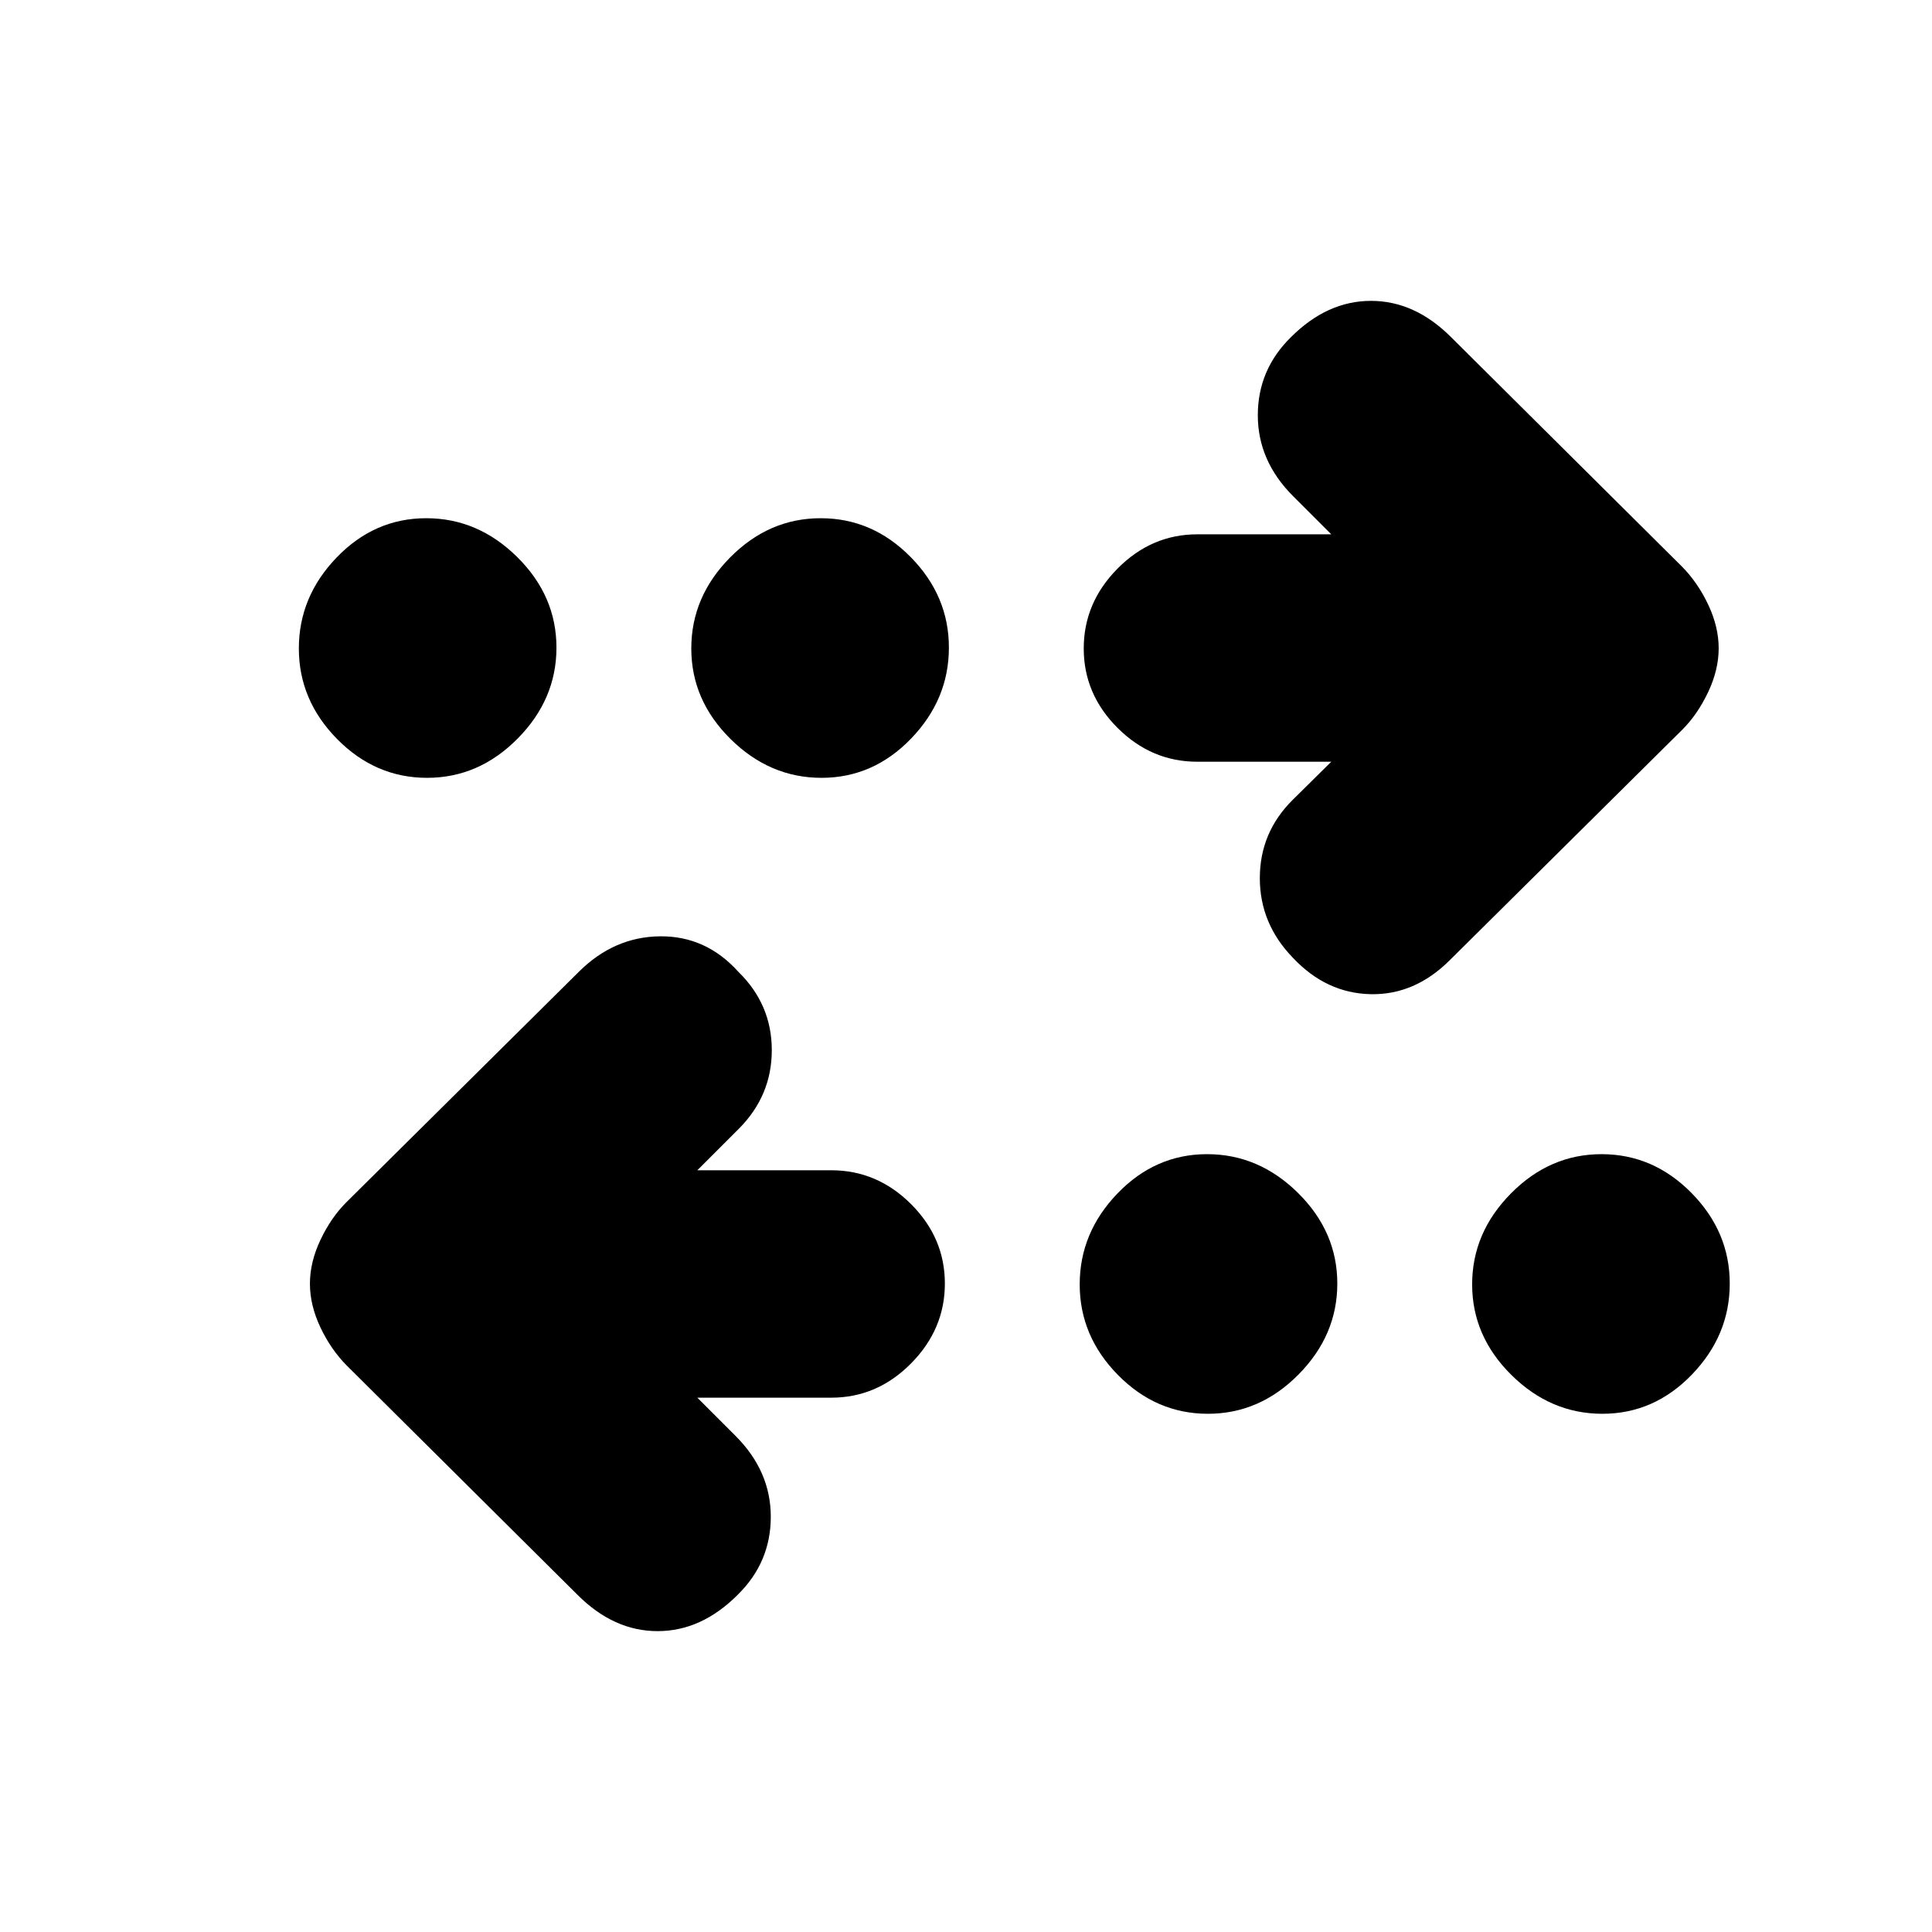 <svg xmlns="http://www.w3.org/2000/svg" height="20" viewBox="0 -960 960 960" width="20"><path d="m346.5-265.5 19 19Q383-229 383-206.33q0 22.66-16.5 38.83-18 18-39.75 18t-39.75-18L172.4-281.37q-7.9-7.92-13.15-18.98-5.25-11.07-5.25-21.79 0-10.72 5.25-21.79Q164.5-355 172-362.5L287.5-477q17.5-17.5 40.42-17.75Q350.83-495 367-477q16.5 16.17 16.5 38.83 0 22.67-16.48 39.15L346.5-378.5h66.57q22.77 0 39.6 16.79 16.83 16.79 16.83 39.5t-16.83 39.71q-16.83 17-39.6 17H346.5Zm253.71 8q-25.71 0-44.71-19.29t-19-45q0-25.71 18.79-45.21t44.5-19.5q25.71 0 45.21 19.29t19.5 45q0 25.71-19.29 45.21t-45 19.5Zm196 0q-25.71 0-45.21-19.29t-19.5-45q0-25.71 19.29-45.21t45-19.5q25.71 0 44.71 19.29t19 45q0 25.71-18.79 45.21t-44.5 19.5Zm-134.71-324h-66.57q-22.77 0-39.6-16.79-16.83-16.79-16.83-39.5t16.83-39.71q16.83-17 39.6-17h66.57l-19-19Q625-731 625-753.67q0-22.66 16.5-38.83 18-18 39.75-18t39.75 18l114.6 113.87q7.9 7.92 13.15 18.98 5.25 11.07 5.25 21.79 0 10.72-5.25 21.79Q843.5-605 836-597.5L720.5-483Q703-465.5 681-466t-38.5-18.02Q626-501 626-523.64q0-22.65 16.22-38.8l19.28-19.06Zm-449.29 8q-25.71 0-44.71-19.29t-19-45q0-25.71 18.79-45.21t44.5-19.5q25.71 0 45.21 19.29t19.5 45q0 25.71-19.29 45.21t-45 19.5Zm196 0q-25.71 0-45.21-19.29t-19.5-45q0-25.71 19.29-45.21t45-19.5q25.71 0 44.71 19.29t19 45q0 25.71-18.79 45.21t-44.5 19.5Z"/></svg>